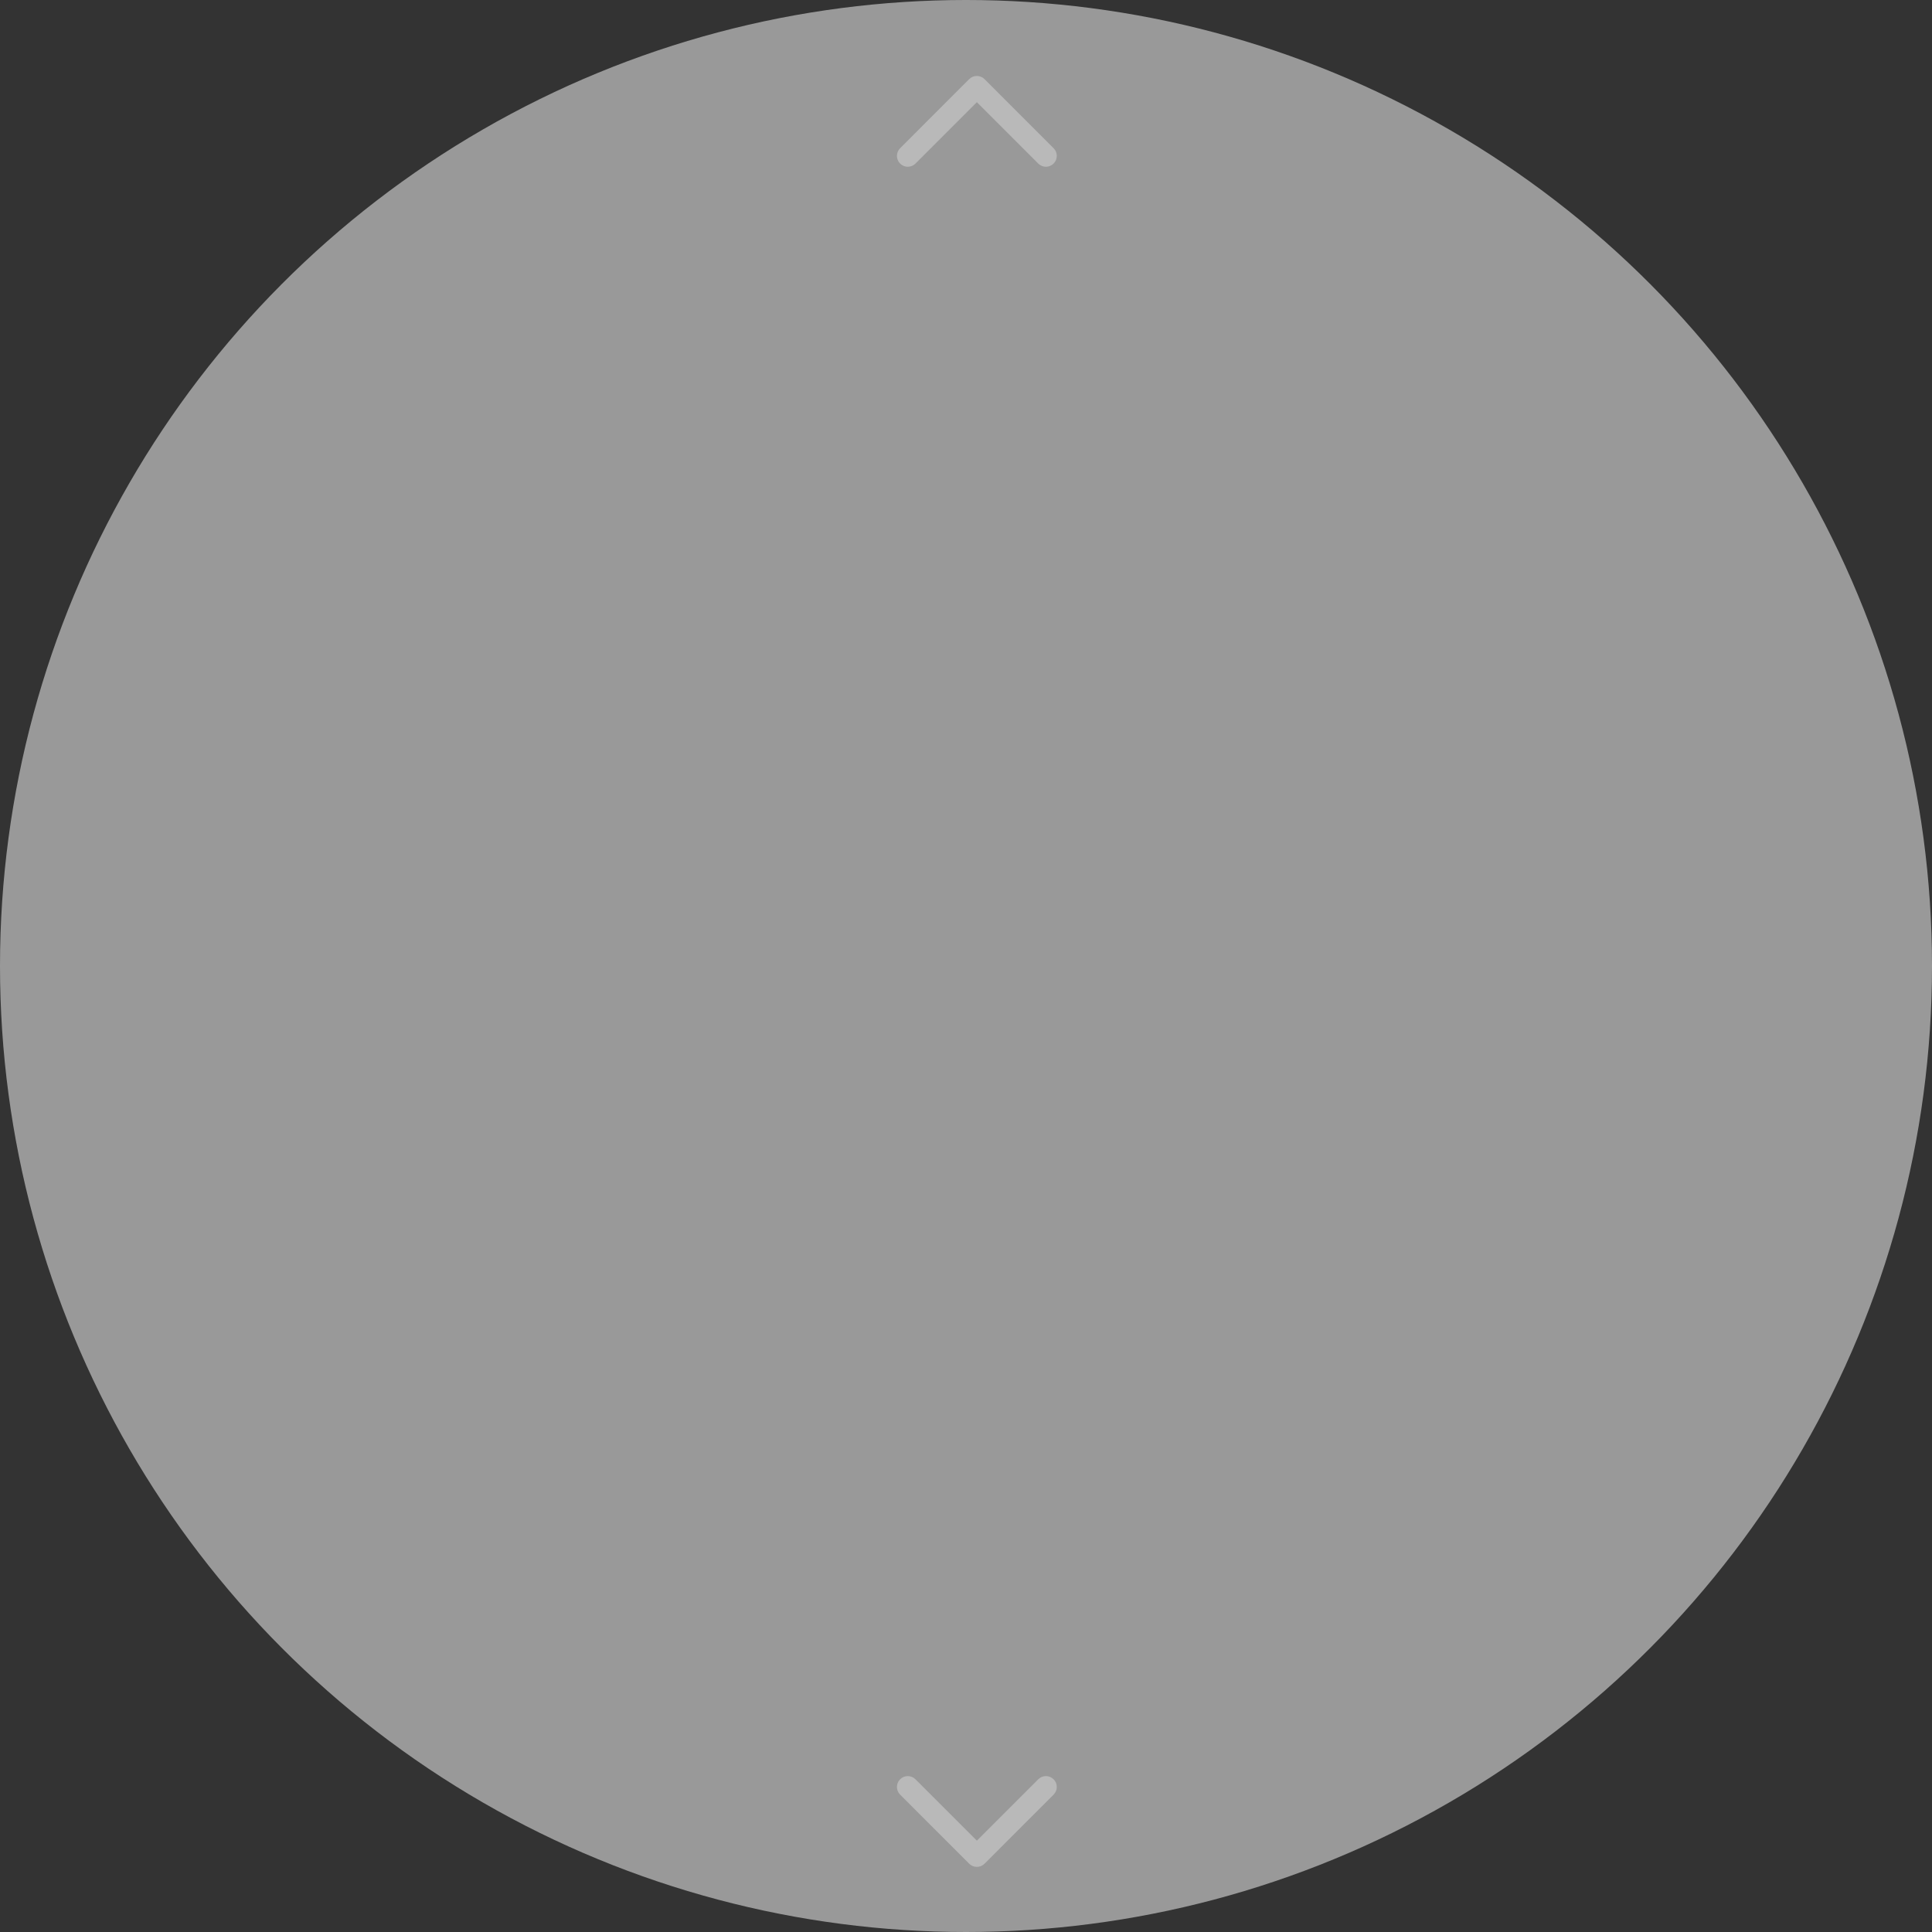 <svg width="89" height="89" viewBox="0 0 89 89" fill="none" xmlns="http://www.w3.org/2000/svg">
<rect x="0" y="0" width="89" height="89" fill="#333333" stroke="none"/>
<g clip-path="url(#clip0_290_5)">
<circle cx="44.5" cy="44.5" r="44.5" fill="white" fill-opacity="0.5"/>
<path d="M45.354 3.646C45.158 3.451 44.842 3.451 44.646 3.646L41.465 6.828C41.269 7.024 41.269 7.34 41.465 7.535C41.66 7.731 41.976 7.731 42.172 7.535L45 4.707L47.828 7.535C48.024 7.731 48.34 7.731 48.535 7.535C48.731 7.34 48.731 7.024 48.535 6.828L45.354 3.646ZM45.5 4V4H44.5V4H45.5Z" fill="#B9B9B9"/>
<path d="M44.646 85.854C44.842 86.049 45.158 86.049 45.354 85.854L48.535 82.672C48.731 82.476 48.731 82.16 48.535 81.965C48.34 81.769 48.024 81.769 47.828 81.965L45 84.793L42.172 81.965C41.976 81.769 41.66 81.769 41.465 81.965C41.269 82.16 41.269 82.476 41.465 82.672L44.646 85.854ZM44.5 85.5V85.5H45.5V85.5H44.5Z" fill="#B9B9B9"/>
</g>
<defs>
<clipPath id="clip0_290_5">
<rect width="89" height="89" fill="white"/>
</clipPath>
</defs>
</svg>
